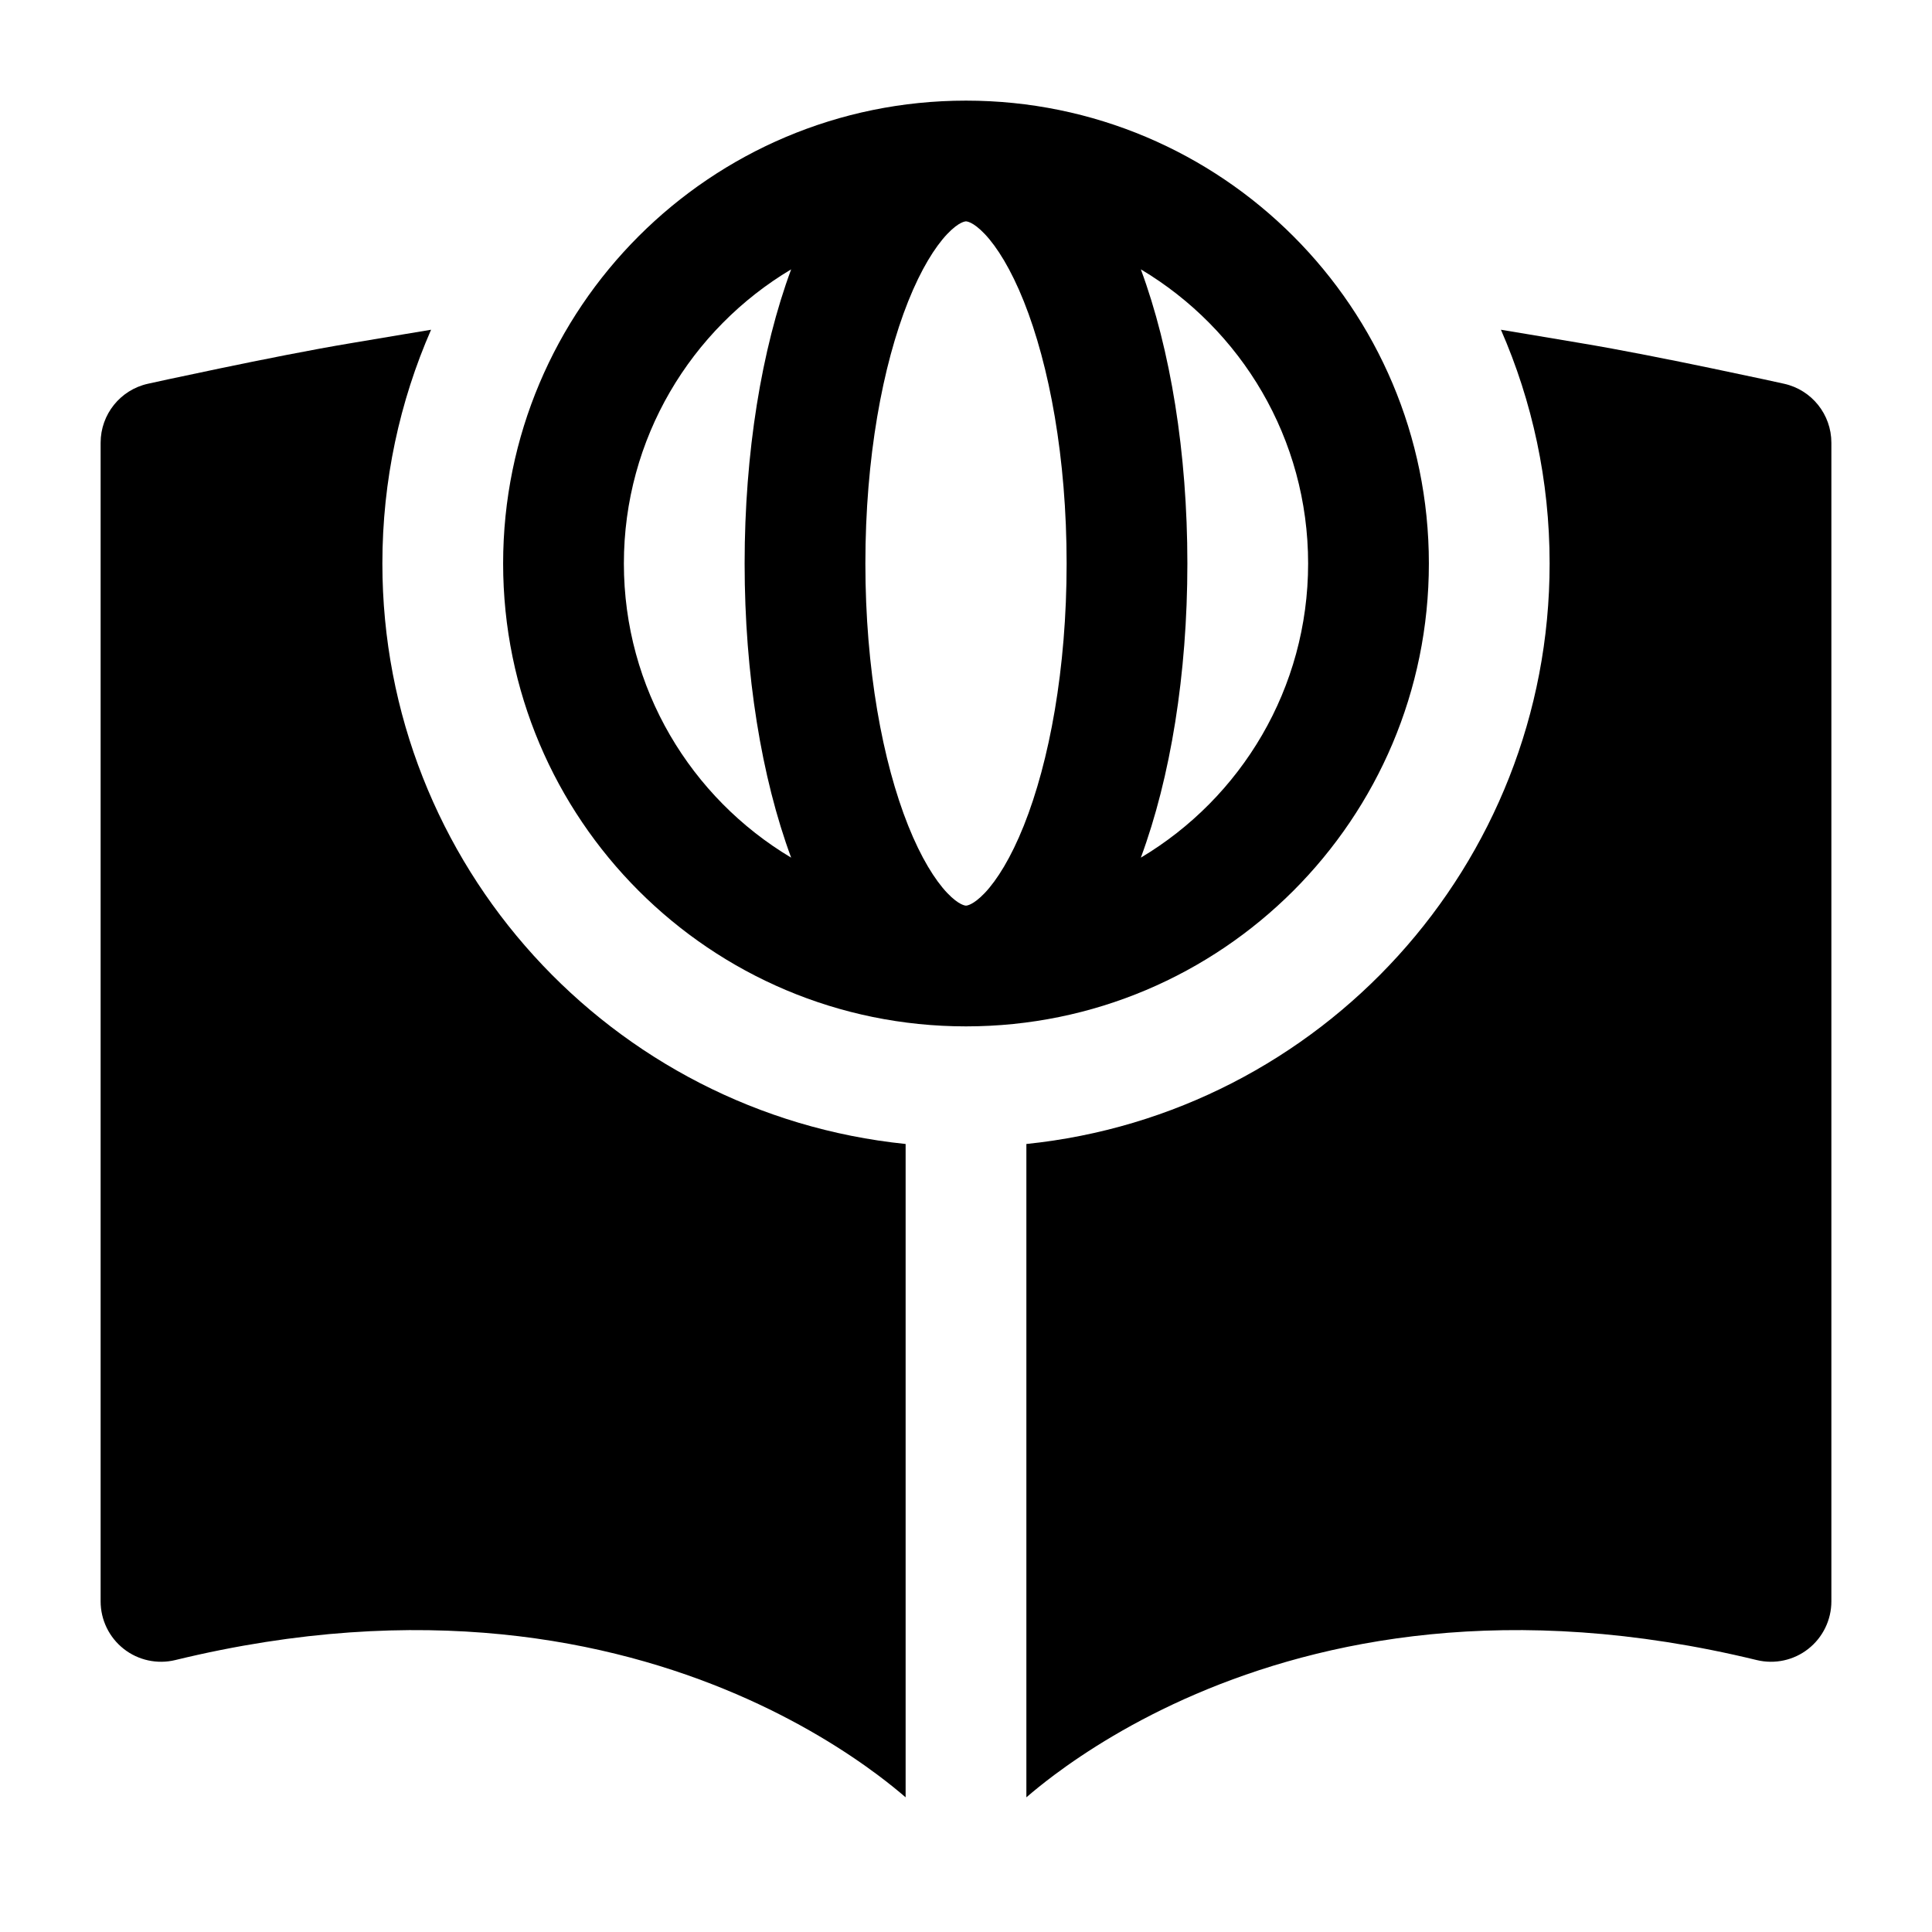 <svg width="24" height="24" viewBox="0 0 24 24" xmlns="http://www.w3.org/2000/svg">
    <path d="M12.75 14.211L12.75 22.327C12.838 22.251 12.954 22.156 13.097 22.049C13.487 21.758 14.077 21.378 14.858 21.043C16.412 20.377 18.746 19.874 21.823 20.622C22.047 20.676 22.283 20.625 22.463 20.483C22.644 20.341 22.75 20.123 22.75 19.893V5.5C22.75 5.148 22.506 4.843 22.162 4.767C22.118 4.758 21.985 4.729 21.906 4.711C21.747 4.677 21.524 4.63 21.271 4.577C20.767 4.472 20.13 4.344 19.623 4.26C19.395 4.222 19.177 4.185 18.969 4.15L18.645 4.096C19.034 4.985 19.25 5.967 19.25 7C19.25 10.751 16.402 13.836 12.75 14.211Z"/>
    <path d="M4.75 7C4.75 5.967 4.966 4.985 5.355 4.096L5.031 4.15C4.823 4.185 4.605 4.222 4.377 4.26C3.87 4.344 3.233 4.472 2.729 4.577C2.475 4.63 2.253 4.677 2.094 4.711C2.014 4.729 1.882 4.758 1.838 4.767C1.494 4.843 1.25 5.148 1.25 5.5V19.893C1.25 20.123 1.356 20.341 1.537 20.483C1.717 20.625 1.954 20.676 2.177 20.622C5.254 19.874 7.588 20.377 9.142 21.043C9.923 21.378 10.513 21.758 10.903 22.049C11.046 22.156 11.162 22.251 11.25 22.327L11.25 14.211C7.598 13.836 4.75 10.751 4.75 7Z"/>
    <path fill-rule="evenodd" clip-rule="evenodd" d="M6.25 7C6.25 3.824 8.824 1.25 12 1.25C15.176 1.25 17.75 3.824 17.75 7C17.75 10.176 15.176 12.75 12 12.75C8.824 12.75 6.25 10.176 6.25 7ZM9.828 3.346C8.584 4.088 7.75 5.446 7.75 7C7.75 8.553 8.584 9.912 9.828 10.654C9.46 9.66 9.25 8.376 9.25 7C9.25 5.624 9.46 4.34 9.828 3.346ZM14.172 3.346C15.417 4.088 16.25 5.446 16.25 7C16.25 8.553 15.417 9.912 14.172 10.654C14.54 9.66 14.75 8.376 14.75 7C14.75 5.624 14.54 4.34 14.172 3.346ZM11.766 2.908C11.916 2.75 11.995 2.75 12 2.75C12.005 2.75 12.084 2.75 12.234 2.908C12.386 3.069 12.558 3.343 12.718 3.743C13.036 4.539 13.25 5.69 13.25 7C13.25 8.31 13.036 9.461 12.718 10.257C12.558 10.657 12.386 10.931 12.234 11.092C12.086 11.247 12.007 11.25 12 11.25C11.993 11.25 11.914 11.247 11.766 11.092C11.614 10.931 11.442 10.657 11.282 10.257C10.964 9.461 10.75 8.31 10.75 7C10.75 5.69 10.964 4.539 11.282 3.743C11.442 3.343 11.614 3.069 11.766 2.908Z"/>
</svg>
